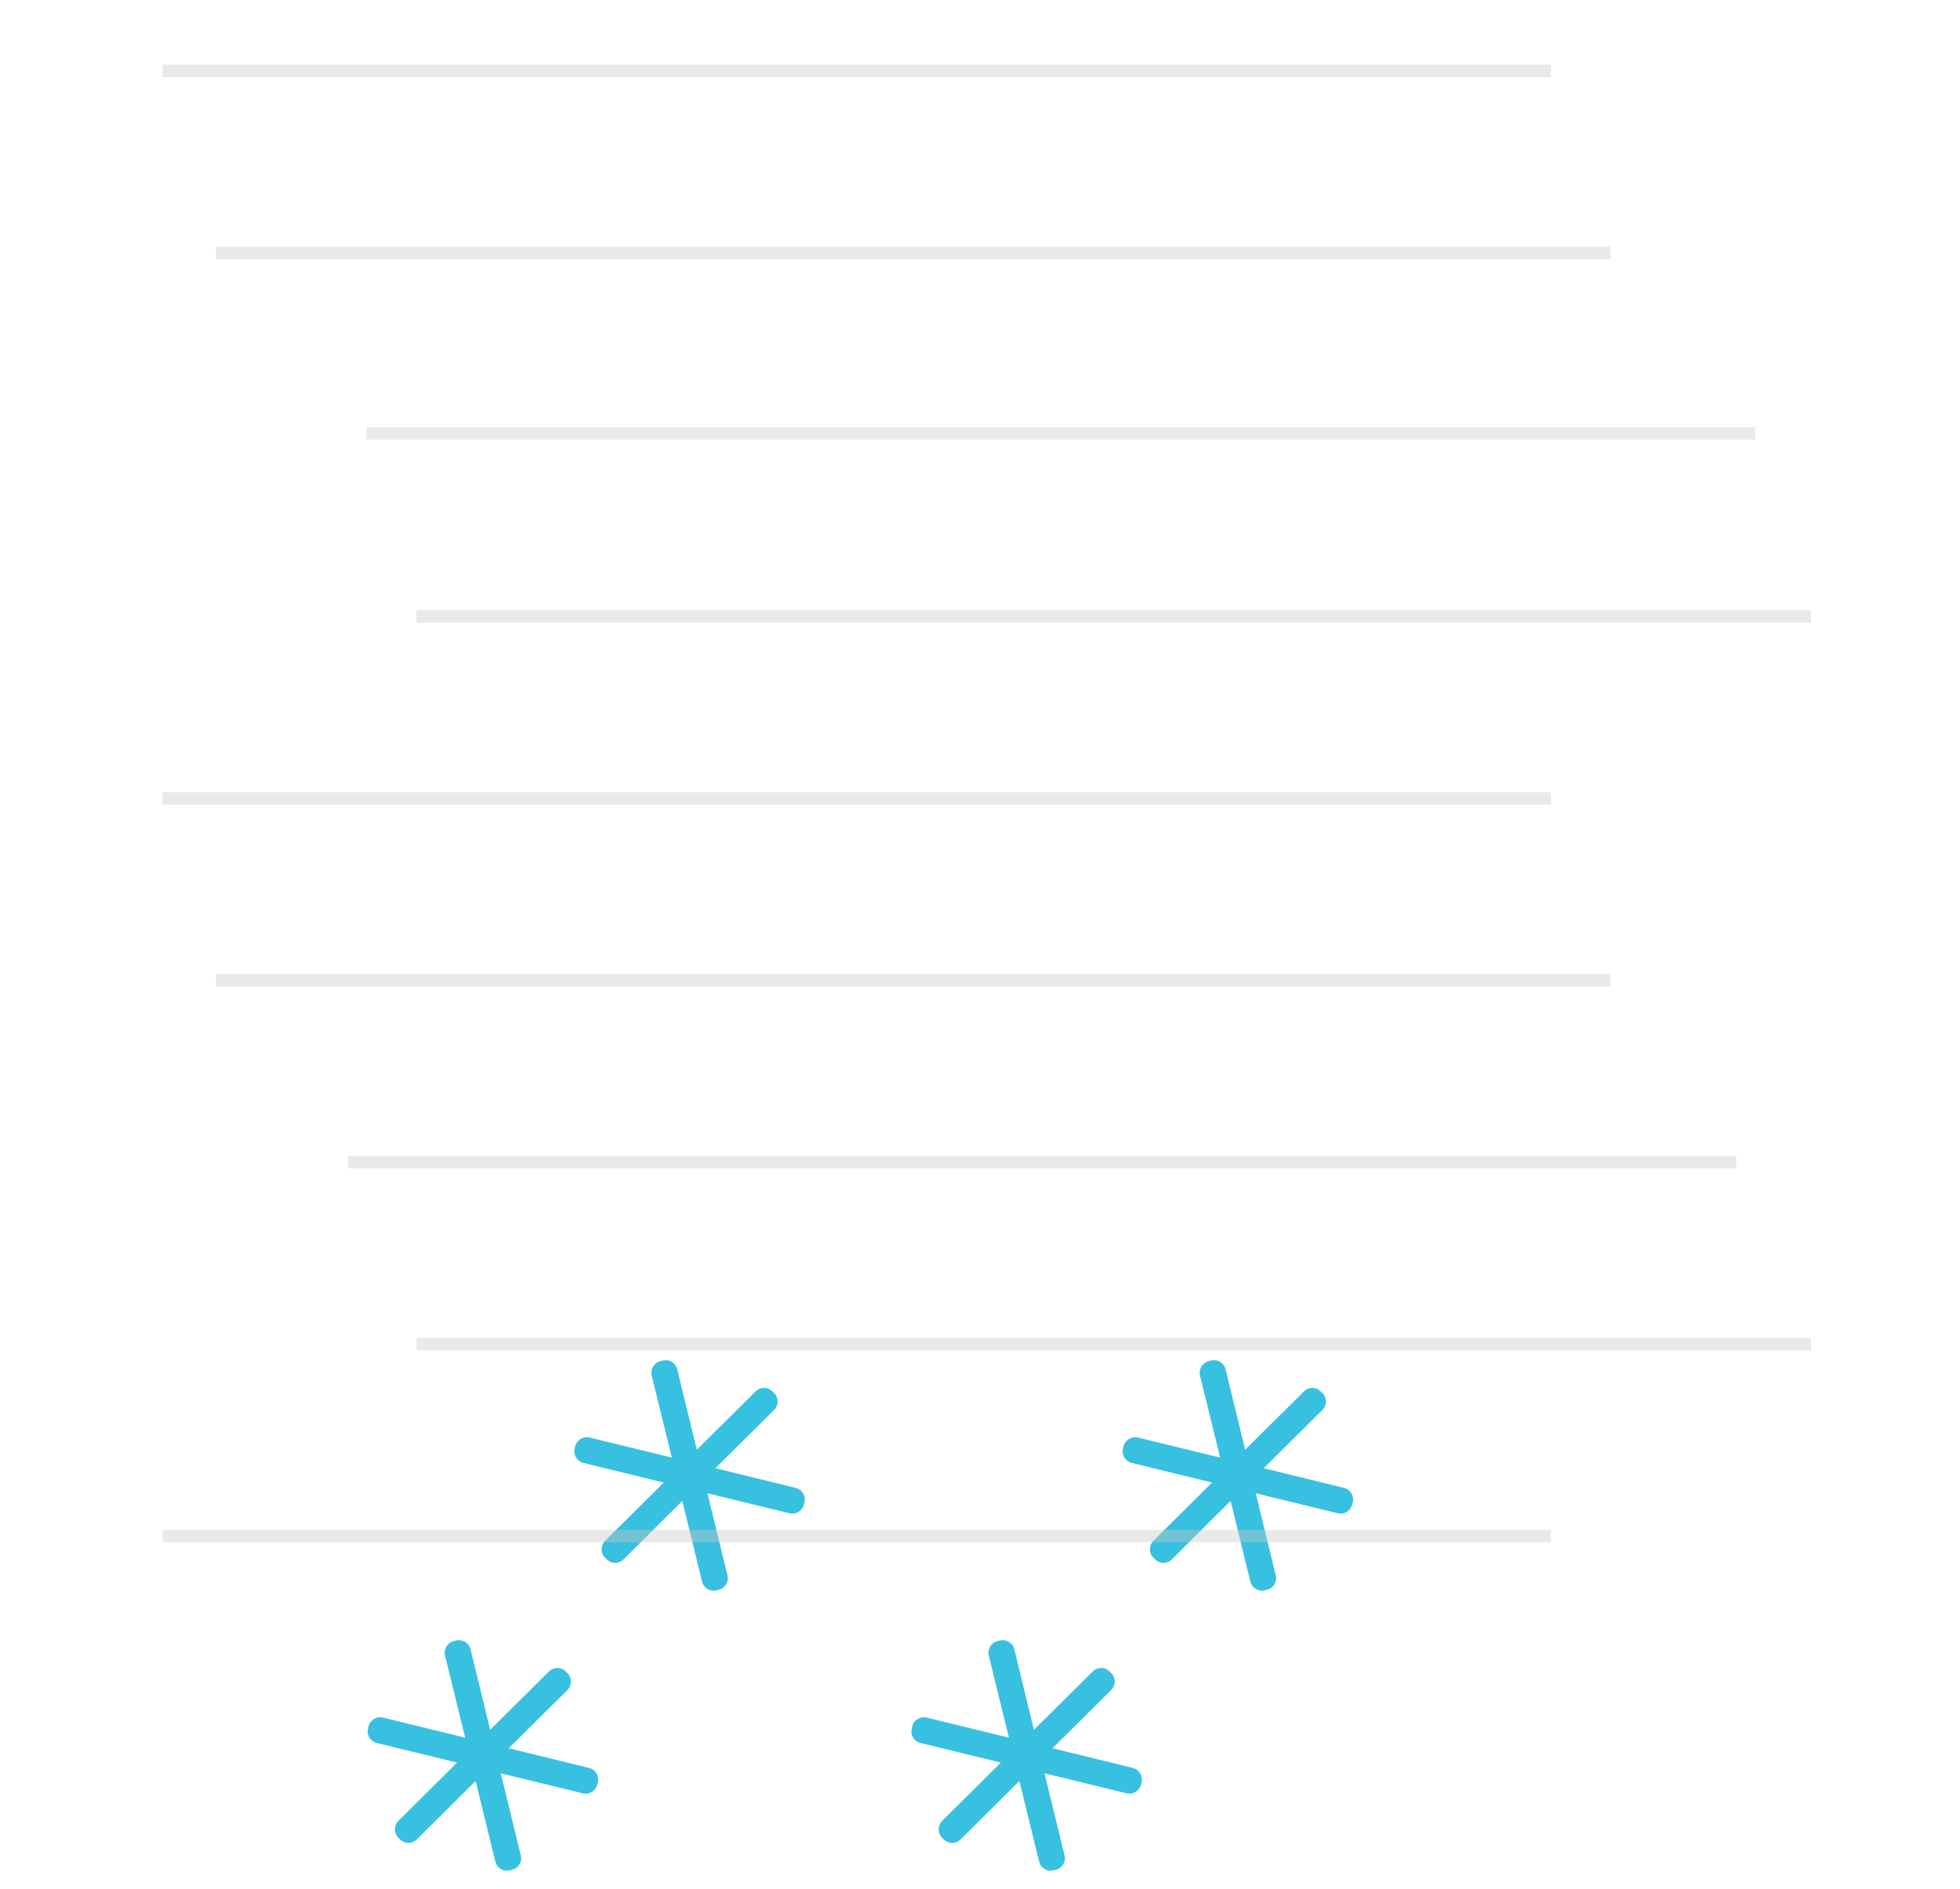 <svg width="220" height="212" viewBox="0 0 220 212" fill="none" xmlns="http://www.w3.org/2000/svg">
<g clip-path="url(#clip0_183_238)">
<path fill-rule="evenodd" clip-rule="evenodd" d="M89.32 166.98C90.024 167.152 90.476 167.884 90.3 168.596L90.232 168.852C90.06 169.56 89.332 170.008 88.624 169.828L79.404 167.58L81.656 176.804C81.84 177.516 81.392 178.236 80.668 178.416L80.412 178.472C79.704 178.652 78.976 178.208 78.804 177.496L76.584 168.44L69.98 175.008C69.456 175.52 68.62 175.52 68.096 174.996L67.904 174.808C67.396 174.284 67.396 173.44 67.916 172.916L74.504 166.38L65.488 164.176C64.776 164.008 64.32 163.288 64.508 162.564L64.564 162.308C64.744 161.588 65.476 161.156 66.184 161.328L75.412 163.58L73.148 154.356C72.972 153.652 73.424 152.912 74.136 152.744L74.392 152.68C75.112 152.504 75.84 152.944 76.012 153.656L78.212 162.696L84.824 156.144C85.344 155.628 86.192 155.628 86.704 156.156L86.896 156.344C87.42 156.864 87.408 157.704 86.896 158.224L80.296 164.768L89.32 166.98ZM66.124 198.408C66.832 198.58 67.28 199.312 67.104 200.024L67.036 200.28C66.864 200.988 66.136 201.436 65.428 201.256L56.208 199.008L58.46 208.232C58.64 208.944 58.192 209.664 57.468 209.844L57.212 209.9C56.504 210.08 55.776 209.636 55.604 208.924L53.384 199.868L46.78 206.436C46.256 206.948 45.42 206.948 44.896 206.424L44.704 206.236C44.196 205.712 44.196 204.868 44.716 204.344L51.304 197.808L42.288 195.604C41.576 195.436 41.12 194.716 41.308 193.992L41.364 193.736C41.544 193.016 42.276 192.584 42.984 192.756L52.212 195.008L49.948 185.784C49.776 185.08 50.228 184.34 50.94 184.172L51.196 184.108C51.916 183.932 52.644 184.372 52.816 185.084L55.016 194.124L61.628 187.572C62.148 187.056 62.996 187.056 63.508 187.584L63.7 187.772C64.224 188.292 64.212 189.132 63.7 189.652L57.1 196.196L66.124 198.408ZM127.16 198.408C127.868 198.58 128.316 199.312 128.136 200.024L128.068 200.28C127.896 200.988 127.168 201.436 126.46 201.256L117.24 199.008L119.492 208.232C119.676 208.944 119.228 209.664 118.504 209.844L118.248 209.9C117.54 210.08 116.812 209.636 116.64 208.924L114.42 199.868L107.816 206.436C107.292 206.948 106.456 206.948 105.932 206.424L105.74 206.236C105.232 205.712 105.232 204.868 105.752 204.344L112.34 197.808L103.324 195.604C102.612 195.436 102.156 194.716 102.344 193.992L102.4 193.736C102.58 193.016 103.312 192.584 104.02 192.756L113.248 195.008L110.984 185.784C110.812 185.08 111.264 184.34 111.976 184.172L112.232 184.108C112.952 183.932 113.68 184.372 113.852 185.084L116.052 194.124L122.664 187.572C123.184 187.056 124.032 187.056 124.544 187.584L124.736 187.772C125.26 188.292 125.248 189.132 124.736 189.652L118.136 196.196L127.16 198.408ZM150.868 166.98C151.572 167.152 152.024 167.884 151.844 168.596L151.776 168.852C151.604 169.56 150.876 170.008 150.168 169.828L140.948 167.58L143.2 176.804C143.384 177.516 142.936 178.236 142.212 178.416L141.956 178.472C141.248 178.652 140.52 178.208 140.348 177.496L138.128 168.44L131.524 175.008C131 175.52 130.164 175.52 129.64 174.996L129.448 174.808C128.94 174.284 128.94 173.44 129.46 172.916L136.048 166.38L127.032 164.176C126.32 164.008 125.864 163.288 126.052 162.564L126.108 162.308C126.288 161.588 127.02 161.156 127.728 161.328L136.956 163.58L134.692 154.356C134.52 153.652 134.972 152.912 135.684 152.744L135.94 152.68C136.66 152.504 137.388 152.944 137.56 153.656L139.76 162.696L146.372 156.144C146.892 155.628 147.74 155.628 148.252 156.156L148.444 156.344C148.968 156.864 148.956 157.704 148.444 158.224L141.844 164.768L150.868 166.98Z" fill="#38C0E0"/>
<g opacity="0.4">
<path d="M24.24 110.012H180.768M46.756 150.832H203.284M18.244 89.604H174.076M39.048 130.424H194.88M24.24 28.372H180.768M46.756 69.192H203.284M18.244 7.96H174.076M41.16 48.64H196.992M18.244 172.388H174.076" stroke="#C9C9C9" stroke-width="1.4"/>
</g>
</g>
<defs>
<clipPath id="clip0_183_238">
<rect width="220" height="212" fill="white"/>
</clipPath>
</defs>
</svg>
